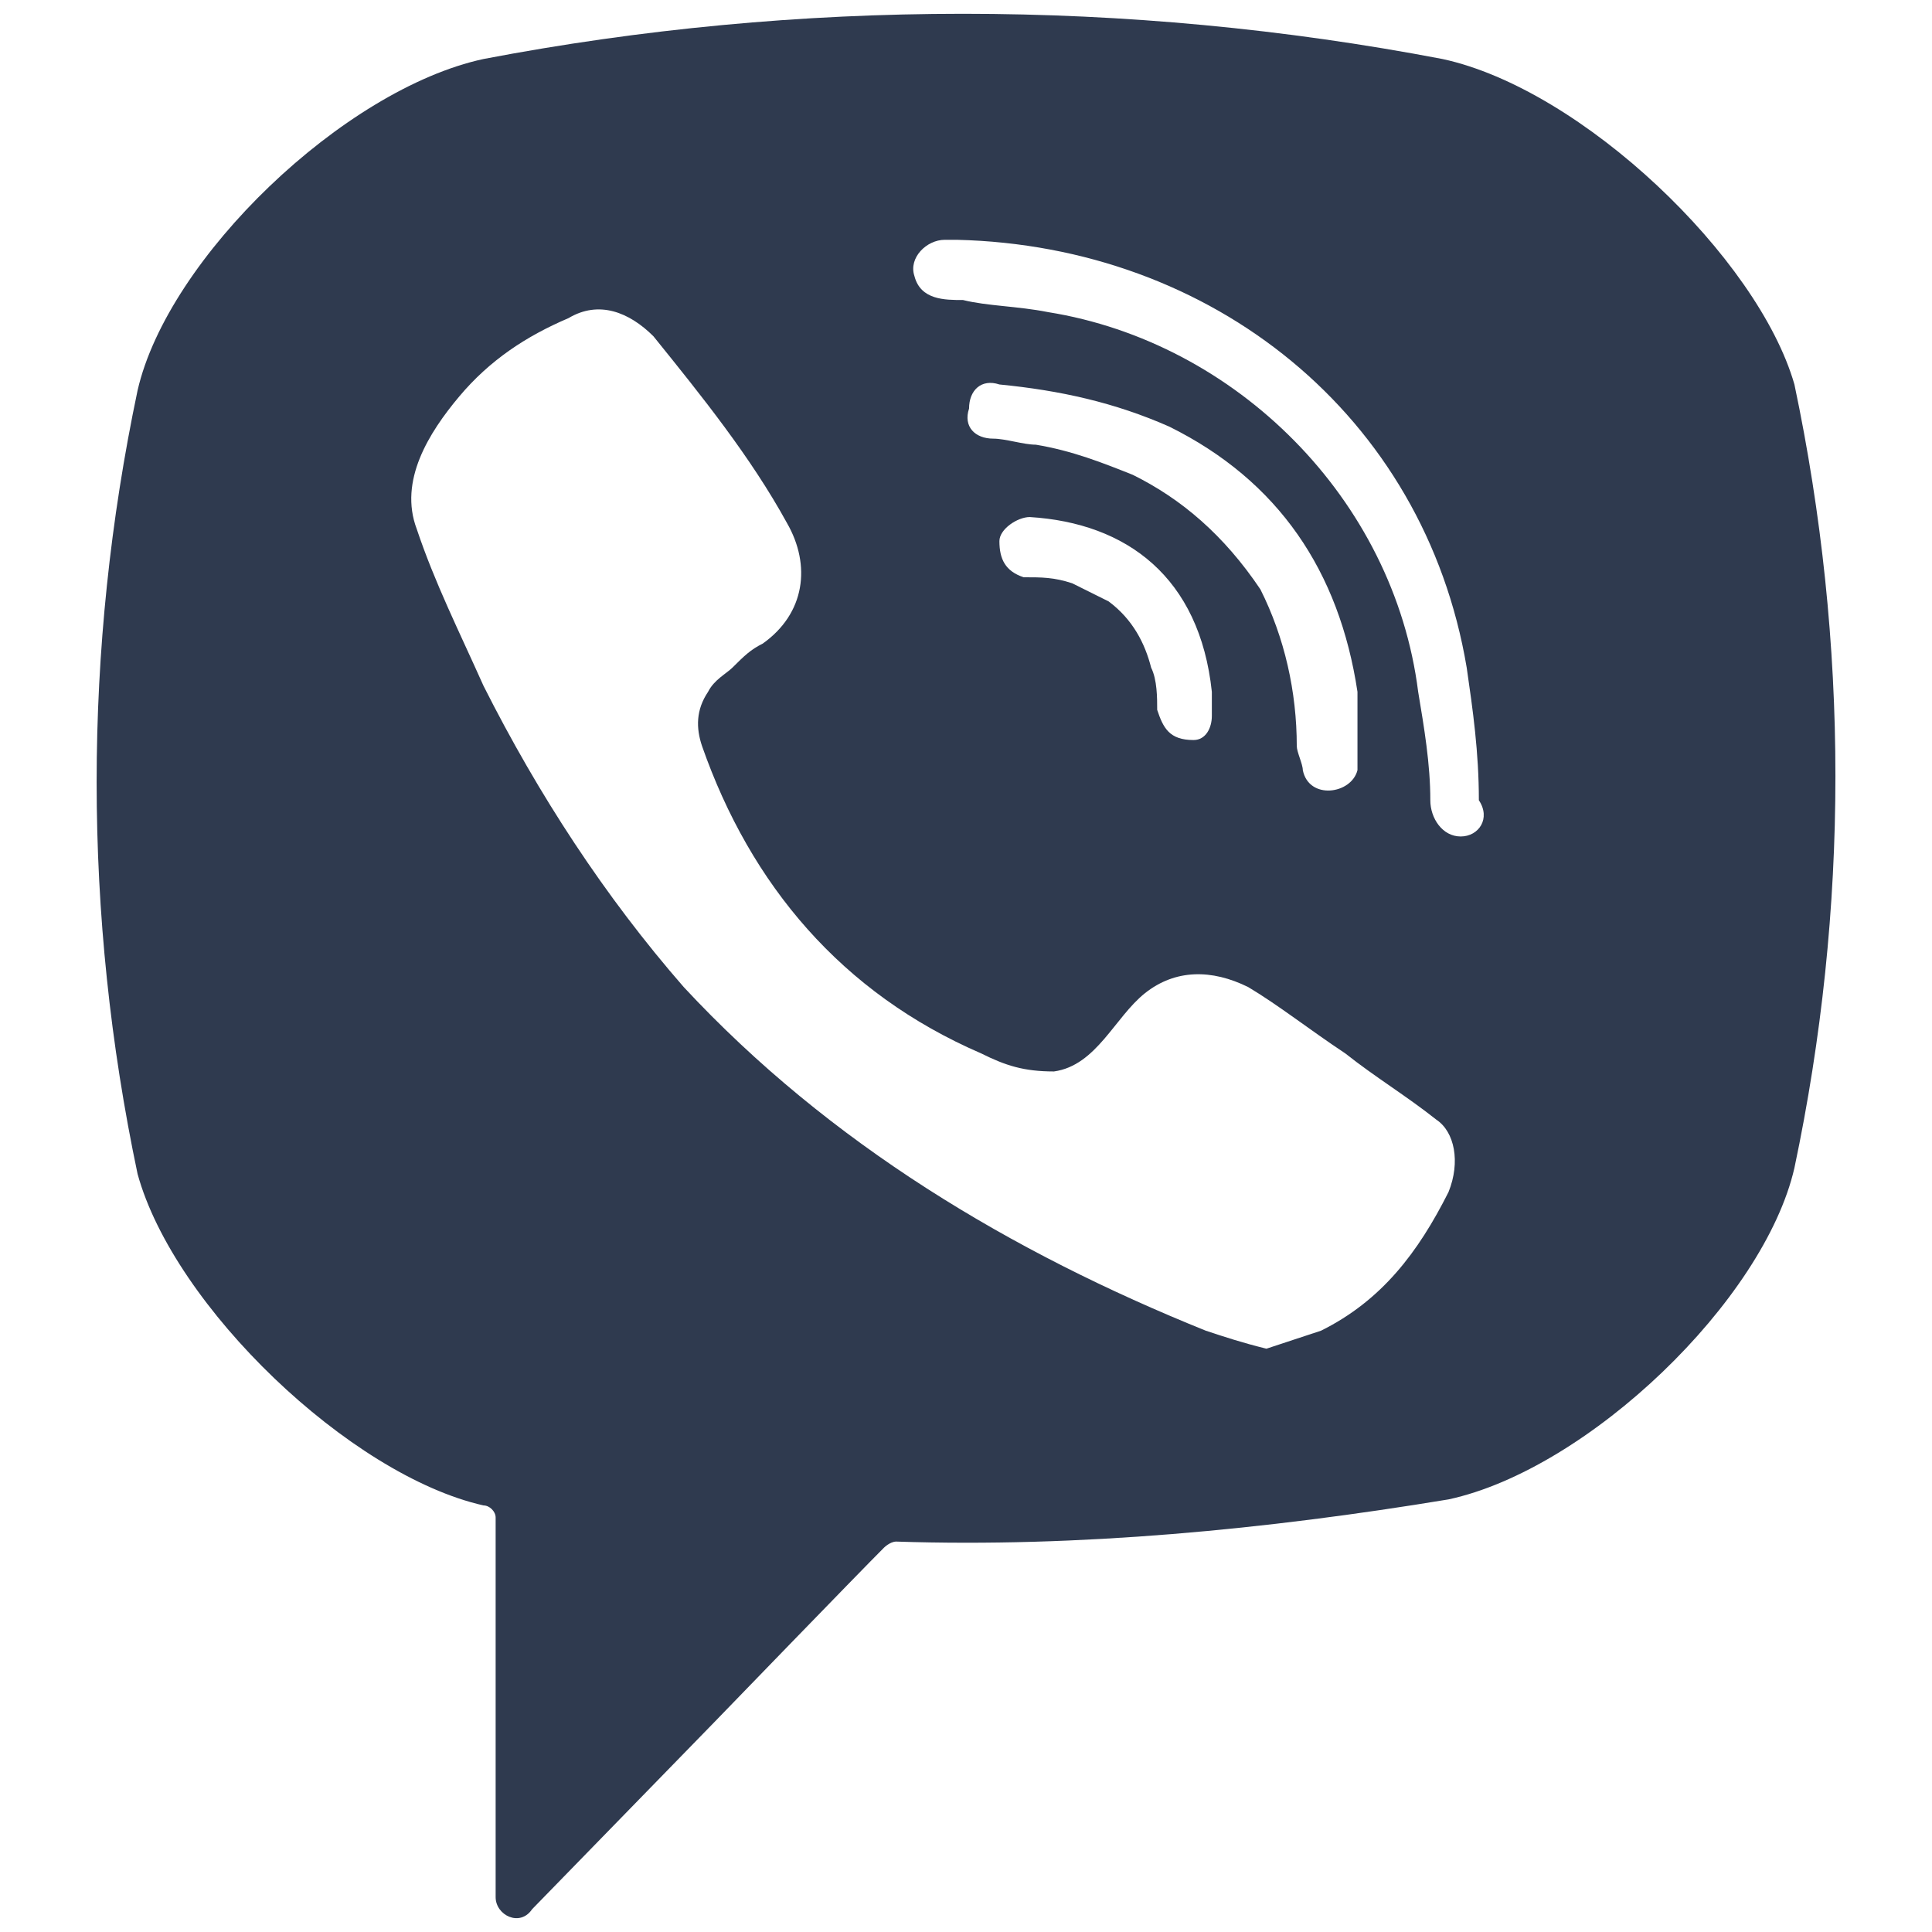 <svg width="24" height="24" viewBox="0 0 24 24" fill="none" xmlns="http://www.w3.org/2000/svg">
<path d="M17.919 0.733C13.998 -0.016 9.927 -0.016 6.006 0.733C4.272 1.107 2.086 3.203 1.709 4.85C1.031 8.07 1.031 11.364 1.709 14.583C2.161 16.23 4.348 18.327 6.006 18.701C6.082 18.701 6.157 18.776 6.157 18.851V23.567C6.157 23.792 6.459 23.942 6.61 23.717L8.871 21.396C8.871 21.396 10.681 19.525 10.982 19.225C10.982 19.225 11.058 19.15 11.133 19.15C13.395 19.225 15.732 19 17.994 18.626C19.728 18.252 21.914 16.155 22.291 14.508C22.97 11.289 22.97 7.995 22.291 4.776C21.839 3.203 19.653 1.107 17.919 0.733ZM17.994 14.808C17.617 15.557 17.165 16.155 16.411 16.53C16.184 16.605 15.958 16.68 15.732 16.754C15.431 16.68 15.204 16.605 14.978 16.53C12.566 15.557 10.304 14.209 8.494 12.262C7.514 11.139 6.685 9.867 6.006 8.519C5.705 7.845 5.403 7.246 5.177 6.572C4.951 5.973 5.328 5.374 5.705 4.925C6.082 4.476 6.534 4.177 7.062 3.952C7.439 3.727 7.816 3.877 8.117 4.177C8.721 4.925 9.324 5.674 9.776 6.497C10.078 7.022 10.002 7.621 9.475 7.995C9.324 8.07 9.248 8.145 9.098 8.294C9.022 8.369 8.871 8.444 8.796 8.594C8.645 8.818 8.645 9.043 8.721 9.268C9.324 10.99 10.455 12.337 12.189 13.086C12.49 13.236 12.716 13.31 13.093 13.31C13.621 13.236 13.847 12.637 14.224 12.337C14.601 12.038 15.054 12.038 15.506 12.262C15.883 12.487 16.26 12.786 16.712 13.086C17.089 13.385 17.466 13.61 17.843 13.909C18.069 14.059 18.145 14.434 17.994 14.808ZM14.827 9.193C14.677 9.193 14.752 9.193 14.827 9.193C14.526 9.193 14.45 9.043 14.375 8.818C14.375 8.669 14.375 8.444 14.3 8.294C14.224 7.995 14.073 7.695 13.772 7.471C13.621 7.396 13.47 7.321 13.32 7.246C13.093 7.171 12.943 7.171 12.716 7.171C12.49 7.096 12.415 6.947 12.415 6.722C12.415 6.572 12.641 6.423 12.792 6.423C13.998 6.497 14.903 7.171 15.054 8.594C15.054 8.669 15.054 8.818 15.054 8.893C15.054 9.043 14.978 9.193 14.827 9.193ZM14.073 5.899C13.697 5.749 13.32 5.599 12.867 5.524C12.716 5.524 12.49 5.449 12.339 5.449C12.113 5.449 11.963 5.3 12.038 5.075C12.038 4.85 12.189 4.701 12.415 4.776C13.169 4.85 13.847 5 14.526 5.3C15.883 5.973 16.637 7.096 16.863 8.594C16.863 8.669 16.863 8.744 16.863 8.818C16.863 8.968 16.863 9.118 16.863 9.342C16.863 9.417 16.863 9.492 16.863 9.567C16.788 9.867 16.26 9.941 16.184 9.567C16.184 9.492 16.109 9.342 16.109 9.268C16.109 8.594 15.958 7.92 15.657 7.321C15.204 6.647 14.677 6.198 14.073 5.899ZM18.145 10.391C17.919 10.391 17.768 10.166 17.768 9.941C17.768 9.492 17.692 9.043 17.617 8.594C17.315 6.198 15.355 4.251 13.018 3.877C12.641 3.802 12.264 3.802 11.963 3.727C11.736 3.727 11.435 3.727 11.359 3.428C11.284 3.203 11.51 2.979 11.736 2.979C11.812 2.979 11.887 2.979 11.887 2.979C14.978 3.054 12.038 2.979 11.887 2.979C15.054 3.054 17.692 5.15 18.22 8.294C18.296 8.818 18.371 9.342 18.371 9.941C18.522 10.166 18.371 10.391 18.145 10.391Z" fill="#2F3A4F"/>
</svg>
